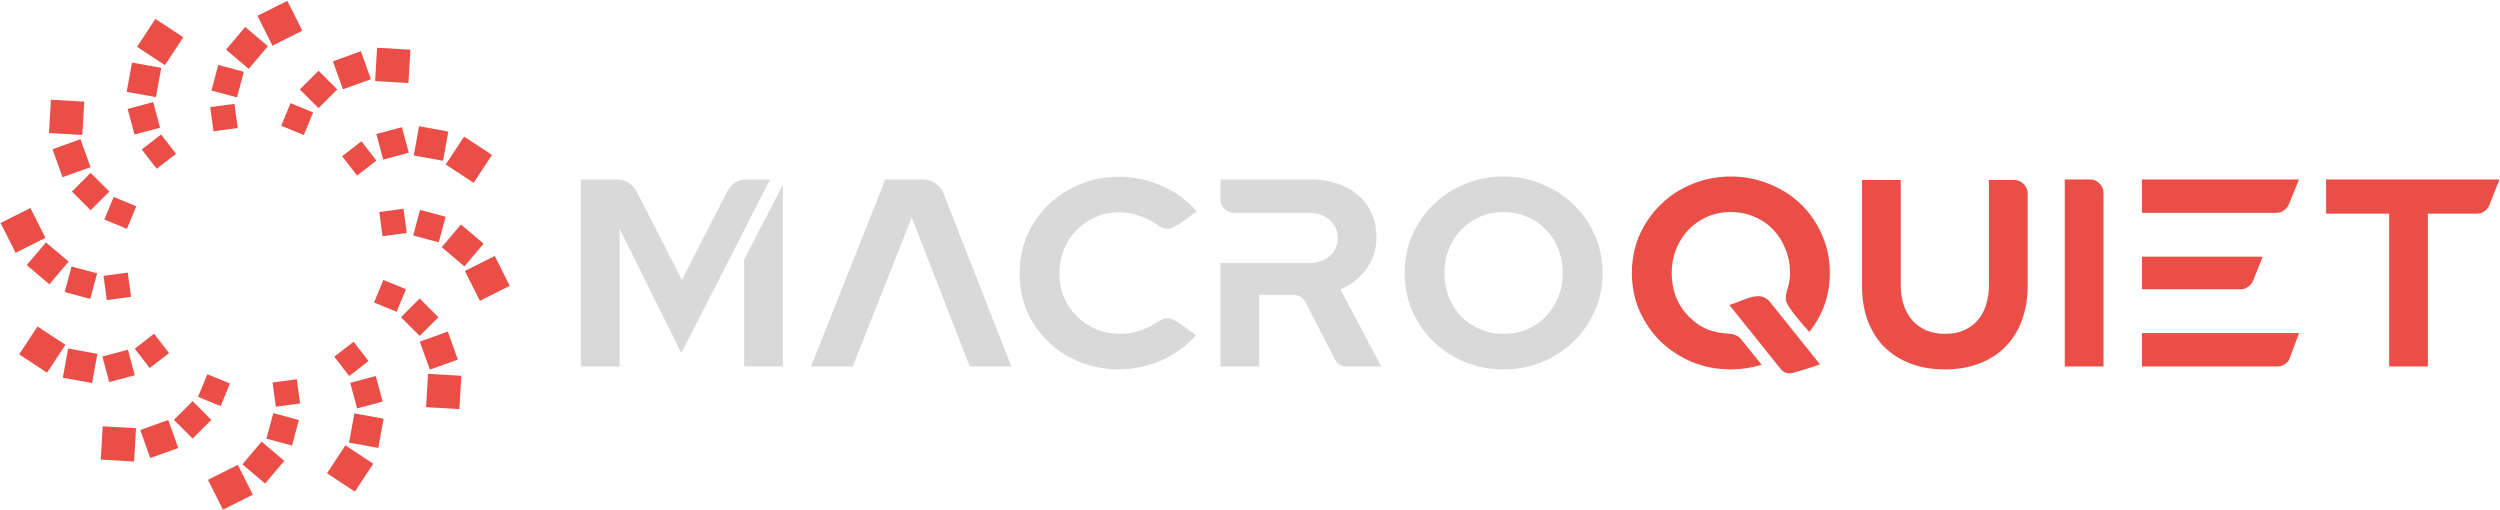 <svg width="2722" height="555" viewBox="0 0 2722 555" fill="none" xmlns="http://www.w3.org/2000/svg">
<g clip-path="url(#clip0_0_1)">
<path d="M674.685 398.988H632.511V195.388H672.358C676.818 195.388 680.793 196.552 684.283 198.878C687.967 201.205 690.876 204.308 693.009 208.186L742.455 304.75L791.901 208.186C794.034 204.308 796.845 201.205 800.335 198.878C804.019 196.552 808.091 195.388 812.551 195.388H838.438L741.873 384.445L674.685 249.197V398.988ZM852.399 398.988H810.225V282.645L852.399 201.205V398.988ZM992.706 236.69L928.426 398.988H883.052L963.911 195.388H1005.5C1010.16 195.388 1014.42 196.745 1018.3 199.46C1022.37 201.981 1025.28 205.471 1027.03 209.931L1101.19 398.988H1055.82L992.706 236.69ZM1218.62 402.188C1203.88 402.188 1189.92 399.667 1176.74 394.625C1163.55 389.39 1152.01 382.118 1142.13 372.811C1132.24 363.504 1124.38 352.451 1118.57 339.653C1112.94 326.856 1110.13 312.894 1110.13 297.77C1110.13 282.645 1112.94 268.684 1118.57 255.886C1124.38 242.895 1132.24 231.745 1142.13 222.438C1152.01 212.937 1163.55 205.568 1176.74 200.333C1189.92 195.097 1203.88 192.48 1218.62 192.48C1234.52 192.48 1249.94 195.776 1264.87 202.369C1279.8 208.768 1292.5 218.075 1302.97 230.291C1301.22 231.454 1298.9 233.103 1295.99 235.236C1293.27 237.369 1290.36 239.501 1287.26 241.634C1284.35 243.573 1281.45 245.319 1278.54 246.87C1275.63 248.421 1273.11 249.197 1270.98 249.197C1268.84 249.197 1266.22 248.324 1263.12 246.579C1260.21 244.64 1256.63 242.507 1252.36 240.18C1248.09 237.853 1243.15 235.817 1237.53 234.072C1232.09 232.133 1225.79 231.164 1218.62 231.164C1209.31 231.164 1200.68 232.909 1192.73 236.399C1184.78 239.889 1177.9 244.64 1172.08 250.651C1166.27 256.468 1161.71 263.449 1158.41 271.593C1155.12 279.737 1153.47 288.462 1153.47 297.77C1153.47 307.077 1155.12 315.803 1158.41 323.947C1161.9 331.897 1166.65 338.781 1172.67 344.598C1178.68 350.415 1185.66 355.069 1193.61 358.559C1201.75 361.856 1210.48 363.504 1219.78 363.504C1226.77 363.504 1232.97 362.631 1238.4 360.886C1243.83 359.141 1248.58 357.202 1252.65 355.069C1256.72 352.742 1260.21 350.706 1263.12 348.961C1266.22 347.216 1268.84 346.343 1270.98 346.343C1273.11 346.343 1275.53 347.119 1278.25 348.67C1281.16 350.027 1284.06 351.772 1286.97 353.905C1289.88 355.844 1292.69 357.88 1295.41 360.013C1298.12 362.146 1300.35 363.794 1302.1 364.958C1297.05 370.775 1291.34 376.01 1284.94 380.664C1278.54 385.318 1271.65 389.293 1264.29 392.589C1257.11 395.692 1249.64 398.019 1241.89 399.57C1234.13 401.315 1226.38 402.188 1218.62 402.188ZM1503.96 398.988H1466.44C1463.72 398.988 1461.11 398.309 1458.58 396.952C1456.26 395.595 1454.51 393.656 1453.35 391.135L1421.35 328.892C1420.19 326.371 1418.35 324.432 1415.83 323.074C1413.5 321.717 1410.98 321.038 1408.26 321.038H1371.03V398.988H1328.86V286.426H1424.84C1429.11 286.426 1433.09 285.845 1436.77 284.681C1440.65 283.518 1444.04 281.773 1446.95 279.446C1449.86 277.119 1452.18 274.308 1453.93 271.011C1455.67 267.521 1456.55 263.546 1456.55 259.086C1456.55 254.626 1455.67 250.748 1453.93 247.452C1452.18 243.961 1449.86 241.053 1446.95 238.726C1444.04 236.399 1440.65 234.654 1436.77 233.49C1433.09 232.327 1429.11 231.745 1424.84 231.745H1343.4C1339.53 231.745 1336.13 230.291 1333.22 227.382C1330.31 224.474 1328.86 221.081 1328.86 217.202V195.388H1428.62C1438.13 195.388 1447.14 196.842 1455.67 199.751C1464.21 202.466 1471.67 206.538 1478.07 211.967C1484.47 217.202 1489.51 223.795 1493.19 231.745C1496.88 239.501 1498.72 248.421 1498.72 258.504C1498.72 271.496 1495.04 282.936 1487.67 292.825C1480.49 302.714 1471.09 310.18 1459.45 315.221L1503.96 398.988ZM1637 402.188C1622.27 402.188 1608.31 399.57 1595.12 394.334C1582.13 388.905 1570.79 381.537 1561.09 372.229C1551.39 362.728 1543.64 351.578 1537.82 338.781C1532.2 325.983 1529.39 312.119 1529.39 297.188C1529.39 282.257 1532.2 268.393 1537.82 255.596C1543.64 242.798 1551.39 231.745 1561.09 222.438C1570.79 212.937 1582.13 205.568 1595.12 200.333C1608.31 194.903 1622.27 192.189 1637 192.189C1651.74 192.189 1665.61 194.903 1678.6 200.333C1691.78 205.568 1703.22 212.937 1712.92 222.438C1722.81 231.745 1730.56 242.798 1736.19 255.596C1742 268.393 1744.91 282.257 1744.91 297.188C1744.91 312.119 1742 325.983 1736.19 338.781C1730.56 351.578 1722.81 362.728 1712.92 372.229C1703.22 381.537 1691.78 388.905 1678.6 394.334C1665.61 399.57 1651.74 402.188 1637 402.188ZM1637 363.504C1646.5 363.504 1655.13 361.856 1662.89 358.559C1670.84 355.069 1677.63 350.318 1683.25 344.307C1689.07 338.296 1693.53 331.316 1696.63 323.365C1699.93 315.221 1701.57 306.496 1701.57 297.188C1701.57 287.881 1699.93 279.252 1696.63 271.302C1693.53 263.158 1689.07 256.08 1683.25 250.069C1677.63 244.058 1670.84 239.405 1662.89 236.108C1655.13 232.618 1646.5 230.873 1637 230.873C1627.7 230.873 1619.07 232.618 1611.12 236.108C1603.17 239.598 1596.38 244.349 1590.76 250.36C1585.13 256.177 1580.68 263.158 1577.38 271.302C1574.28 279.252 1572.72 287.881 1572.72 297.188C1572.72 306.496 1574.28 315.221 1577.38 323.365C1580.68 331.316 1585.13 338.296 1590.76 344.307C1596.38 350.124 1603.17 354.778 1611.12 358.268C1619.07 361.758 1627.7 363.504 1637 363.504Z" fill="#D9D9D9"/>
<path d="M1884.42 402.188C1869.68 402.188 1855.81 399.57 1842.82 394.334C1829.83 388.905 1818.39 381.537 1808.5 372.229C1798.81 362.728 1791.05 351.578 1785.23 338.781C1779.61 325.983 1776.8 312.119 1776.8 297.188C1776.8 282.257 1779.61 268.393 1785.23 255.596C1791.05 242.798 1798.81 231.745 1808.5 222.438C1818.2 212.937 1829.54 205.568 1842.53 200.333C1855.72 194.903 1869.68 192.189 1884.42 192.189C1899.35 192.189 1913.31 194.903 1926.3 200.333C1939.49 205.568 1950.92 212.84 1960.62 222.147C1970.32 231.454 1977.97 242.507 1983.6 255.305C1989.42 268.102 1992.32 282.064 1992.32 297.188C1992.32 321.232 1984.86 342.659 1969.93 361.468C1968.57 359.722 1966.44 357.299 1963.53 354.196C1960.81 350.9 1958 347.506 1955.09 344.016C1952.19 340.332 1949.67 336.842 1947.53 333.545C1945.4 330.055 1944.33 327.244 1944.33 325.11C1944.33 322.008 1945.11 317.936 1946.66 312.894C1948.21 307.853 1948.99 302.617 1948.99 297.188C1948.99 287.881 1947.34 279.252 1944.04 271.302C1940.94 263.158 1936.48 256.08 1930.66 250.069C1925.04 244.058 1918.25 239.405 1910.3 236.108C1902.35 232.618 1893.72 230.873 1884.42 230.873C1875.11 230.873 1866.48 232.618 1858.53 236.108C1850.78 239.598 1843.99 244.349 1838.17 250.36C1832.55 256.371 1828.09 263.449 1824.79 271.593C1821.69 279.543 1820.14 288.075 1820.14 297.188C1820.14 306.302 1821.59 314.833 1824.5 322.784C1827.6 330.734 1832.25 337.908 1838.46 344.307C1841.95 347.797 1845.34 350.706 1848.64 353.033C1852.13 355.36 1855.72 357.299 1859.4 358.85C1863.09 360.207 1866.97 361.274 1871.04 362.049C1875.11 362.631 1879.57 363.116 1884.42 363.504C1886.55 363.697 1888.49 364.279 1890.23 365.249C1892.17 366.024 1893.82 367.188 1895.18 368.739L1918.16 397.243C1906.71 400.54 1895.47 402.188 1884.42 402.188ZM1949.28 406.55C1944.62 406.55 1940.94 404.708 1938.23 401.024L1882.96 332.091C1887.62 330.54 1892.85 328.601 1898.67 326.274C1904.68 323.753 1910.11 322.493 1914.96 322.493C1917.09 322.493 1919.13 322.977 1921.06 323.947C1923.2 324.917 1924.94 326.177 1926.3 327.728L1981.56 396.661C1980.59 397.049 1978.46 397.825 1975.16 398.988C1972.06 399.958 1968.67 401.024 1964.98 402.188C1961.49 403.351 1958.2 404.321 1955.09 405.096C1952.19 406.066 1950.25 406.55 1949.28 406.55ZM2117.55 402.188C2103.59 402.188 2091.08 400.054 2080.03 395.789C2068.98 391.523 2059.48 385.512 2051.53 377.756C2043.77 369.805 2037.76 360.207 2033.49 348.961C2029.42 337.714 2027.38 325.208 2027.38 311.44V195.97H2069.56V311.44C2069.56 318.809 2070.62 325.692 2072.76 332.091C2074.89 338.49 2077.99 344.016 2082.07 348.67C2086.14 353.324 2091.18 357.008 2097.19 359.722C2103.2 362.243 2110.09 363.504 2117.84 363.504C2125.6 363.504 2132.38 362.243 2138.2 359.722C2144.21 357.008 2149.25 353.324 2153.33 348.67C2157.4 344.016 2160.4 338.49 2162.34 332.091C2164.48 325.692 2165.54 318.809 2165.54 311.44V195.97H2193.17C2197.05 195.97 2200.44 197.424 2203.35 200.333C2206.26 203.241 2207.72 206.635 2207.72 210.513V311.44C2207.72 325.208 2205.58 337.714 2201.32 348.961C2197.25 360.207 2191.24 369.805 2183.28 377.756C2175.53 385.512 2166.12 391.523 2155.07 395.789C2144.02 400.054 2131.51 402.188 2117.55 402.188ZM2290.3 398.988H2248.13V195.388H2275.76C2279.64 195.388 2283.03 196.842 2285.94 199.751C2288.85 202.66 2290.3 206.053 2290.3 209.931V398.988ZM2478.76 231.745H2332.16V195.388H2503.19L2492.14 222.438C2490.97 225.153 2489.13 227.382 2486.61 229.128C2484.28 230.873 2481.66 231.745 2478.76 231.745ZM2439.78 314.93H2332.16V279.446H2463.63L2453.16 305.623C2452 308.338 2450.15 310.568 2447.63 312.313C2445.31 314.058 2442.69 314.93 2439.78 314.93ZM2479.63 398.988H2332.16V362.631H2503.19L2493.3 389.39C2492.33 392.298 2490.58 394.625 2488.06 396.37C2485.54 398.116 2482.73 398.988 2479.63 398.988ZM2643.49 398.988H2601.32V232.618H2532.67V195.388H2721.44L2710.39 223.31C2709.42 226.025 2707.68 228.255 2705.15 230C2702.63 231.745 2699.92 232.618 2697.01 232.618H2643.49V398.988Z" fill="#EA4E46"/>
</g>
<rect x="228.92" y="116.58" width="26.596" height="26.596" transform="rotate(-7.662 228.92 116.58)" fill="#EA4E46"/>
<rect x="237.66" y="70.741" width="28.813" height="28.813" transform="rotate(15 237.66 70.741)" fill="#EA4E46"/>
<rect x="267.009" y="29.369" width="32.359" height="32.359" transform="rotate(40.271 267.009 29.369)" fill="#EA4E46"/>
<rect x="312.838" y="0.919" width="36.349" height="36.349" transform="rotate(63.325 312.838 0.919)" fill="#EA4E46"/>
<rect x="154.341" y="162.708" width="26.596" height="26.596" transform="rotate(-37.662 154.341 162.708)" fill="#EA4E46"/>
<rect x="138.99" y="118.64" width="28.813" height="28.813" transform="rotate(-15 138.99 118.64)" fill="#EA4E46"/>
<rect x="143.721" y="68.136" width="32.359" height="32.359" transform="rotate(10.271 143.721 68.136)" fill="#EA4E46"/>
<rect x="169.185" y="20.584" width="36.349" height="36.349" transform="rotate(33.325 169.185 20.584)" fill="#EA4E46"/>
<rect x="113.64" y="239.065" width="26.596" height="26.596" transform="rotate(-67.662 113.64 239.065)" fill="#EA4E46"/>
<rect x="78.312" y="208.577" width="28.813" height="28.813" transform="rotate(-45 78.312 208.577)" fill="#EA4E46"/>
<rect x="57.156" y="162.474" width="32.359" height="32.359" transform="rotate(-19.729 57.156 162.474)" fill="#EA4E46"/>
<rect x="55.433" y="108.56" width="36.349" height="36.349" transform="rotate(3.325 55.433 108.56)" fill="#EA4E46"/>
<rect x="116.298" y="326.717" width="26.596" height="26.596" transform="rotate(-97.662 116.298 326.717)" fill="#EA4E46"/>
<rect x="70.459" y="317.977" width="28.813" height="28.813" transform="rotate(-75 70.459 317.977)" fill="#EA4E46"/>
<rect x="29.086" y="288.629" width="32.359" height="32.359" transform="rotate(-49.729 29.086 288.629)" fill="#EA4E46"/>
<rect x="0.636" y="242.799" width="36.349" height="36.349" transform="rotate(-26.675 0.636 242.799)" fill="#EA4E46"/>
<rect x="162.986" y="400.678" width="26.596" height="26.596" transform="rotate(-127.662 162.986 400.678)" fill="#EA4E46"/>
<rect x="118.918" y="416.028" width="28.813" height="28.813" transform="rotate(-105 118.918 416.028)" fill="#EA4E46"/>
<rect x="68.414" y="411.298" width="32.359" height="32.359" transform="rotate(-79.729 68.414 411.298)" fill="#EA4E46"/>
<rect x="20.861" y="385.834" width="36.349" height="36.349" transform="rotate(-56.675 20.861 385.834)" fill="#EA4E46"/>
<rect x="240.224" y="442.202" width="26.596" height="26.596" transform="rotate(-157.662 240.224 442.202)" fill="#EA4E46"/>
<rect x="209.735" y="477.53" width="28.813" height="28.813" transform="rotate(-135 209.735 477.53)" fill="#EA4E46"/>
<rect x="163.632" y="498.685" width="32.359" height="32.359" transform="rotate(-109.729 163.632 498.685)" fill="#EA4E46"/>
<rect x="109.718" y="500.409" width="36.349" height="36.349" transform="rotate(-86.675 109.718 500.409)" fill="#EA4E46"/>
<rect x="326.701" y="439.271" width="26.596" height="26.596" transform="rotate(172.338 326.701 439.271)" fill="#EA4E46"/>
<rect x="317.961" y="485.11" width="28.813" height="28.813" transform="rotate(-165 317.961 485.11)" fill="#EA4E46"/>
<rect x="288.613" y="526.483" width="32.359" height="32.359" transform="rotate(-139.729 288.613 526.483)" fill="#EA4E46"/>
<rect x="242.783" y="554.933" width="36.349" height="36.349" transform="rotate(-116.675 242.783 554.933)" fill="#EA4E46"/>
<rect x="401.28" y="393.143" width="26.596" height="26.596" transform="rotate(142.338 401.28 393.143)" fill="#EA4E46"/>
<rect x="416.631" y="437.211" width="28.813" height="28.813" transform="rotate(165 416.631 437.211)" fill="#EA4E46"/>
<rect x="411.901" y="487.715" width="32.359" height="32.359" transform="rotate(-169.729 411.901 487.715)" fill="#EA4E46"/>
<rect x="386.436" y="535.268" width="36.349" height="36.349" transform="rotate(-146.675 386.436 535.268)" fill="#EA4E46"/>
<rect x="441.993" y="314.914" width="26.596" height="26.596" transform="rotate(112.338 441.993 314.914)" fill="#EA4E46"/>
<rect x="477.321" y="345.402" width="28.813" height="28.813" transform="rotate(135 477.321 345.402)" fill="#EA4E46"/>
<rect x="498.477" y="391.505" width="32.359" height="32.359" transform="rotate(160.271 498.477 391.505)" fill="#EA4E46"/>
<rect x="500.2" y="445.419" width="36.349" height="36.349" transform="rotate(-176.675 500.2 445.419)" fill="#EA4E46"/>
<rect x="439.335" y="227.262" width="26.596" height="26.596" transform="rotate(82.338 439.335 227.262)" fill="#EA4E46"/>
<rect x="485.174" y="236.002" width="28.813" height="28.813" transform="rotate(105 485.174 236.002)" fill="#EA4E46"/>
<rect x="526.547" y="265.351" width="32.359" height="32.359" transform="rotate(130.271 526.547 265.351)" fill="#EA4E46"/>
<rect x="554.997" y="311.18" width="36.349" height="36.349" transform="rotate(153.325 554.997 311.18)" fill="#EA4E46"/>
<rect x="393.559" y="153.835" width="26.596" height="26.596" transform="rotate(52.338 393.559 153.835)" fill="#EA4E46"/>
<rect x="437.627" y="138.485" width="28.813" height="28.813" transform="rotate(75 437.627 138.485)" fill="#EA4E46"/>
<rect x="488.131" y="143.215" width="32.359" height="32.359" transform="rotate(100.271 488.131 143.215)" fill="#EA4E46"/>
<rect x="535.683" y="168.68" width="36.349" height="36.349" transform="rotate(123.325 535.683 168.68)" fill="#EA4E46"/>
<rect x="316.321" y="112.312" width="26.596" height="26.596" transform="rotate(22.338 316.321 112.312)" fill="#EA4E46"/>
<rect x="346.81" y="76.984" width="28.813" height="28.813" transform="rotate(45 346.81 76.984)" fill="#EA4E46"/>
<rect x="392.913" y="55.828" width="32.359" height="32.359" transform="rotate(70.271 392.913 55.828)" fill="#EA4E46"/>
<rect x="446.827" y="54.105" width="36.349" height="36.349" transform="rotate(93.325 446.827 54.105)" fill="#EA4E46"/>
<defs>
<clipPath id="clip0_0_1">
<rect width="2091.03" height="216.178" fill="white" transform="translate(630.921 191.745)"/>
</clipPath>
</defs>
</svg>
